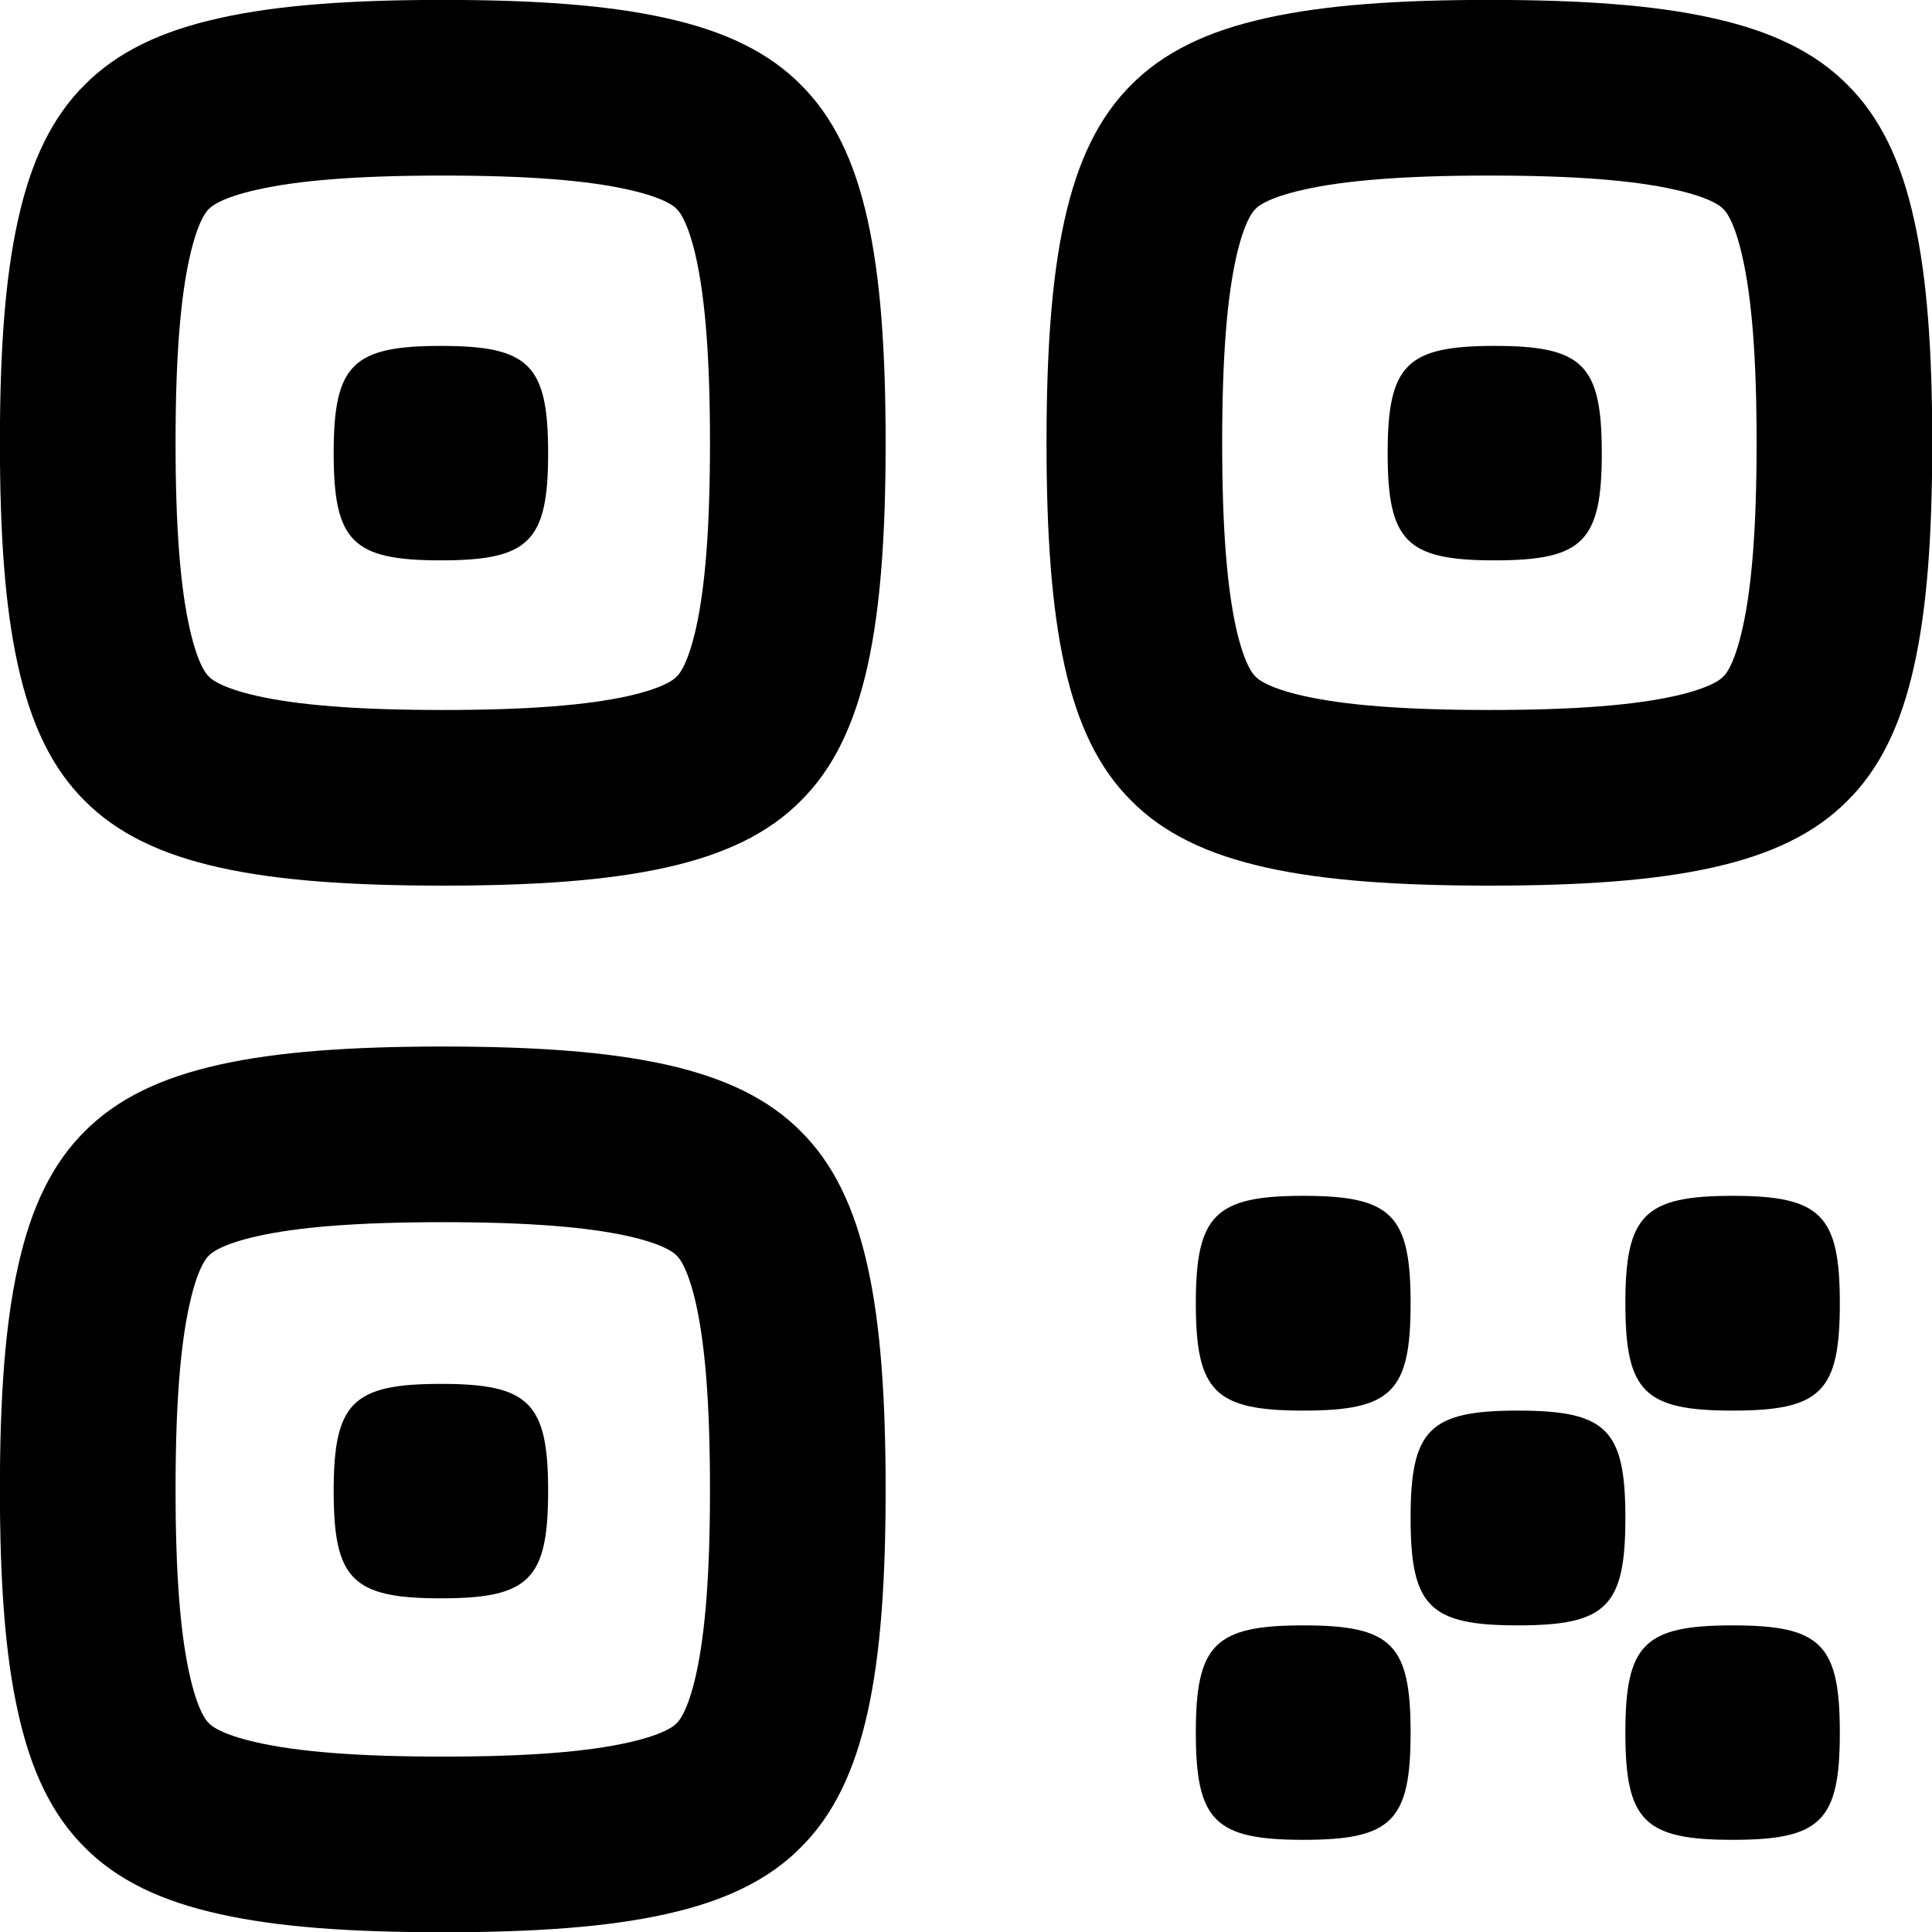 <svg width="24" height="24" viewBox="0 0 24 24" fill="none" xmlns="http://www.w3.org/2000/svg">
<path d="M 5.042 12.916 C 4.028 12.916 3.28 12.973 2.718 13.098 C 2.17 13.22 1.866 13.392 1.672 13.589 C 1.475 13.782 1.303 14.087 1.182 14.634 C 1.056 15.197 0.999 15.945 0.999 16.958 C 0.999 17.975 1.056 18.72 1.182 19.282 C 1.303 19.83 1.475 20.134 1.672 20.328 C 1.866 20.525 2.17 20.697 2.718 20.818 C 3.28 20.944 4.028 21.001 5.042 21.001 C 6.055 21.001 6.803 20.944 7.366 20.818 C 7.913 20.697 8.218 20.525 8.411 20.328 C 8.608 20.134 8.78 19.83 8.902 19.282 C 9.027 18.72 9.084 17.975 9.084 16.958 C 9.084 15.945 9.027 15.197 8.902 14.634 C 8.78 14.087 8.608 13.782 8.411 13.589 C 8.218 13.392 7.913 13.22 7.366 13.098 C 6.803 12.973 6.055 12.916 5.042 12.916 Z M 5.042 0.999 C 4.028 0.999 3.28 1.056 2.718 1.182 C 2.17 1.303 1.866 1.475 1.672 1.672 C 1.475 1.866 1.303 2.17 1.182 2.718 C 1.056 3.28 0.999 4.028 0.999 5.042 C 0.999 6.055 1.056 6.803 1.182 7.366 C 1.303 7.913 1.475 8.218 1.672 8.411 C 1.866 8.608 2.17 8.78 2.718 8.902 C 3.28 9.027 4.028 9.084 5.042 9.084 C 6.055 9.084 6.803 9.027 7.366 8.902 C 7.913 8.78 8.218 8.608 8.411 8.411 C 8.608 8.218 8.78 7.913 8.902 7.366 C 9.027 6.803 9.084 6.055 9.084 5.042 C 9.084 4.028 9.027 3.28 8.902 2.718 C 8.78 2.17 8.608 1.866 8.411 1.672 C 8.218 1.475 7.913 1.303 7.366 1.182 C 6.803 1.056 6.055 0.999 5.042 0.999 Z M 16.958 0.999 C 15.945 0.999 15.197 1.056 14.634 1.182 C 14.087 1.303 13.782 1.475 13.589 1.672 C 13.392 1.866 13.22 2.17 13.098 2.718 C 12.973 3.28 12.916 4.028 12.916 5.042 C 12.916 6.055 12.973 6.803 13.098 7.366 C 13.22 7.913 13.392 8.218 13.589 8.411 C 13.782 8.608 14.087 8.78 14.634 8.902 C 15.197 9.027 15.945 9.084 16.958 9.084 C 17.975 9.084 18.72 9.027 19.282 8.902 C 19.83 8.78 20.134 8.608 20.328 8.411 C 20.525 8.218 20.697 7.913 20.818 7.366 C 20.944 6.803 21.001 6.055 21.001 5.042 C 21.001 4.028 20.944 3.28 20.818 2.718 C 20.697 2.17 20.525 1.866 20.328 1.672 C 20.134 1.475 19.83 1.303 19.282 1.182 C 18.72 1.056 17.975 0.999 16.958 0.999 Z M 16.958 0.999 " stroke="currentColor" stroke-width="2" stroke-linecap="round" stroke-linejoin="round" transform="matrix(1.091,0,0,1.091,0,0)"/>
<path d="M 5.477 4.297 C 4.379 4.297 4.145 4.531 4.145 5.629 C 4.145 6.727 4.379 6.961 5.477 6.961 C 6.574 6.961 6.809 6.727 6.809 5.629 C 6.809 4.531 6.574 4.297 5.477 4.297 Z M 5.477 4.297 " fill="currentColor" />
<path d="M 18.566 4.297 C 17.473 4.297 17.238 4.531 17.238 5.629 C 17.238 6.727 17.473 6.961 18.566 6.961 C 19.664 6.961 19.898 6.727 19.898 5.629 C 19.898 4.531 19.664 4.297 18.566 4.297 Z M 18.566 4.297 " fill="currentColor" />
<path d="M 5.477 17.191 C 4.379 17.191 4.145 17.426 4.145 18.523 C 4.145 19.621 4.379 19.855 5.477 19.855 C 6.574 19.855 6.809 19.621 6.809 18.523 C 6.809 17.426 6.574 17.191 5.477 17.191 Z M 5.477 17.191 " fill="currentColor" />
<path d="M 16.191 20.191 C 15.094 20.191 14.855 20.426 14.855 21.523 C 14.855 22.621 15.094 22.855 16.191 22.855 C 17.289 22.855 17.523 22.621 17.523 21.523 C 17.523 20.426 17.289 20.191 16.191 20.191 Z M 16.191 20.191 " fill="currentColor" />
<path d="M 16.191 14.855 C 15.094 14.855 14.855 15.094 14.855 16.191 C 14.855 17.289 15.094 17.523 16.191 17.523 C 17.289 17.523 17.523 17.289 17.523 16.191 C 17.523 15.094 17.289 14.855 16.191 14.855 Z M 16.191 14.855 " fill="currentColor" />
<path d="M 18.855 17.523 C 17.758 17.523 17.523 17.758 17.523 18.855 C 17.523 19.957 17.758 20.191 18.855 20.191 C 19.957 20.191 20.191 19.957 20.191 18.855 C 20.191 17.758 19.957 17.523 18.855 17.523 Z M 18.855 17.523 " fill="currentColor" />
<path d="M 21.523 20.191 C 20.426 20.191 20.191 20.426 20.191 21.523 C 20.191 22.621 20.426 22.855 21.523 22.855 C 22.621 22.855 22.855 22.621 22.855 21.523 C 22.855 20.426 22.621 20.191 21.523 20.191 Z M 21.523 20.191 " fill="currentColor" />
<path d="M 21.523 14.855 C 20.426 14.855 20.191 15.094 20.191 16.191 C 20.191 17.289 20.426 17.523 21.523 17.523 C 22.621 17.523 22.855 17.289 22.855 16.191 C 22.855 15.094 22.621 14.855 21.523 14.855 Z M 21.523 14.855 " fill="currentColor" />
</svg>
